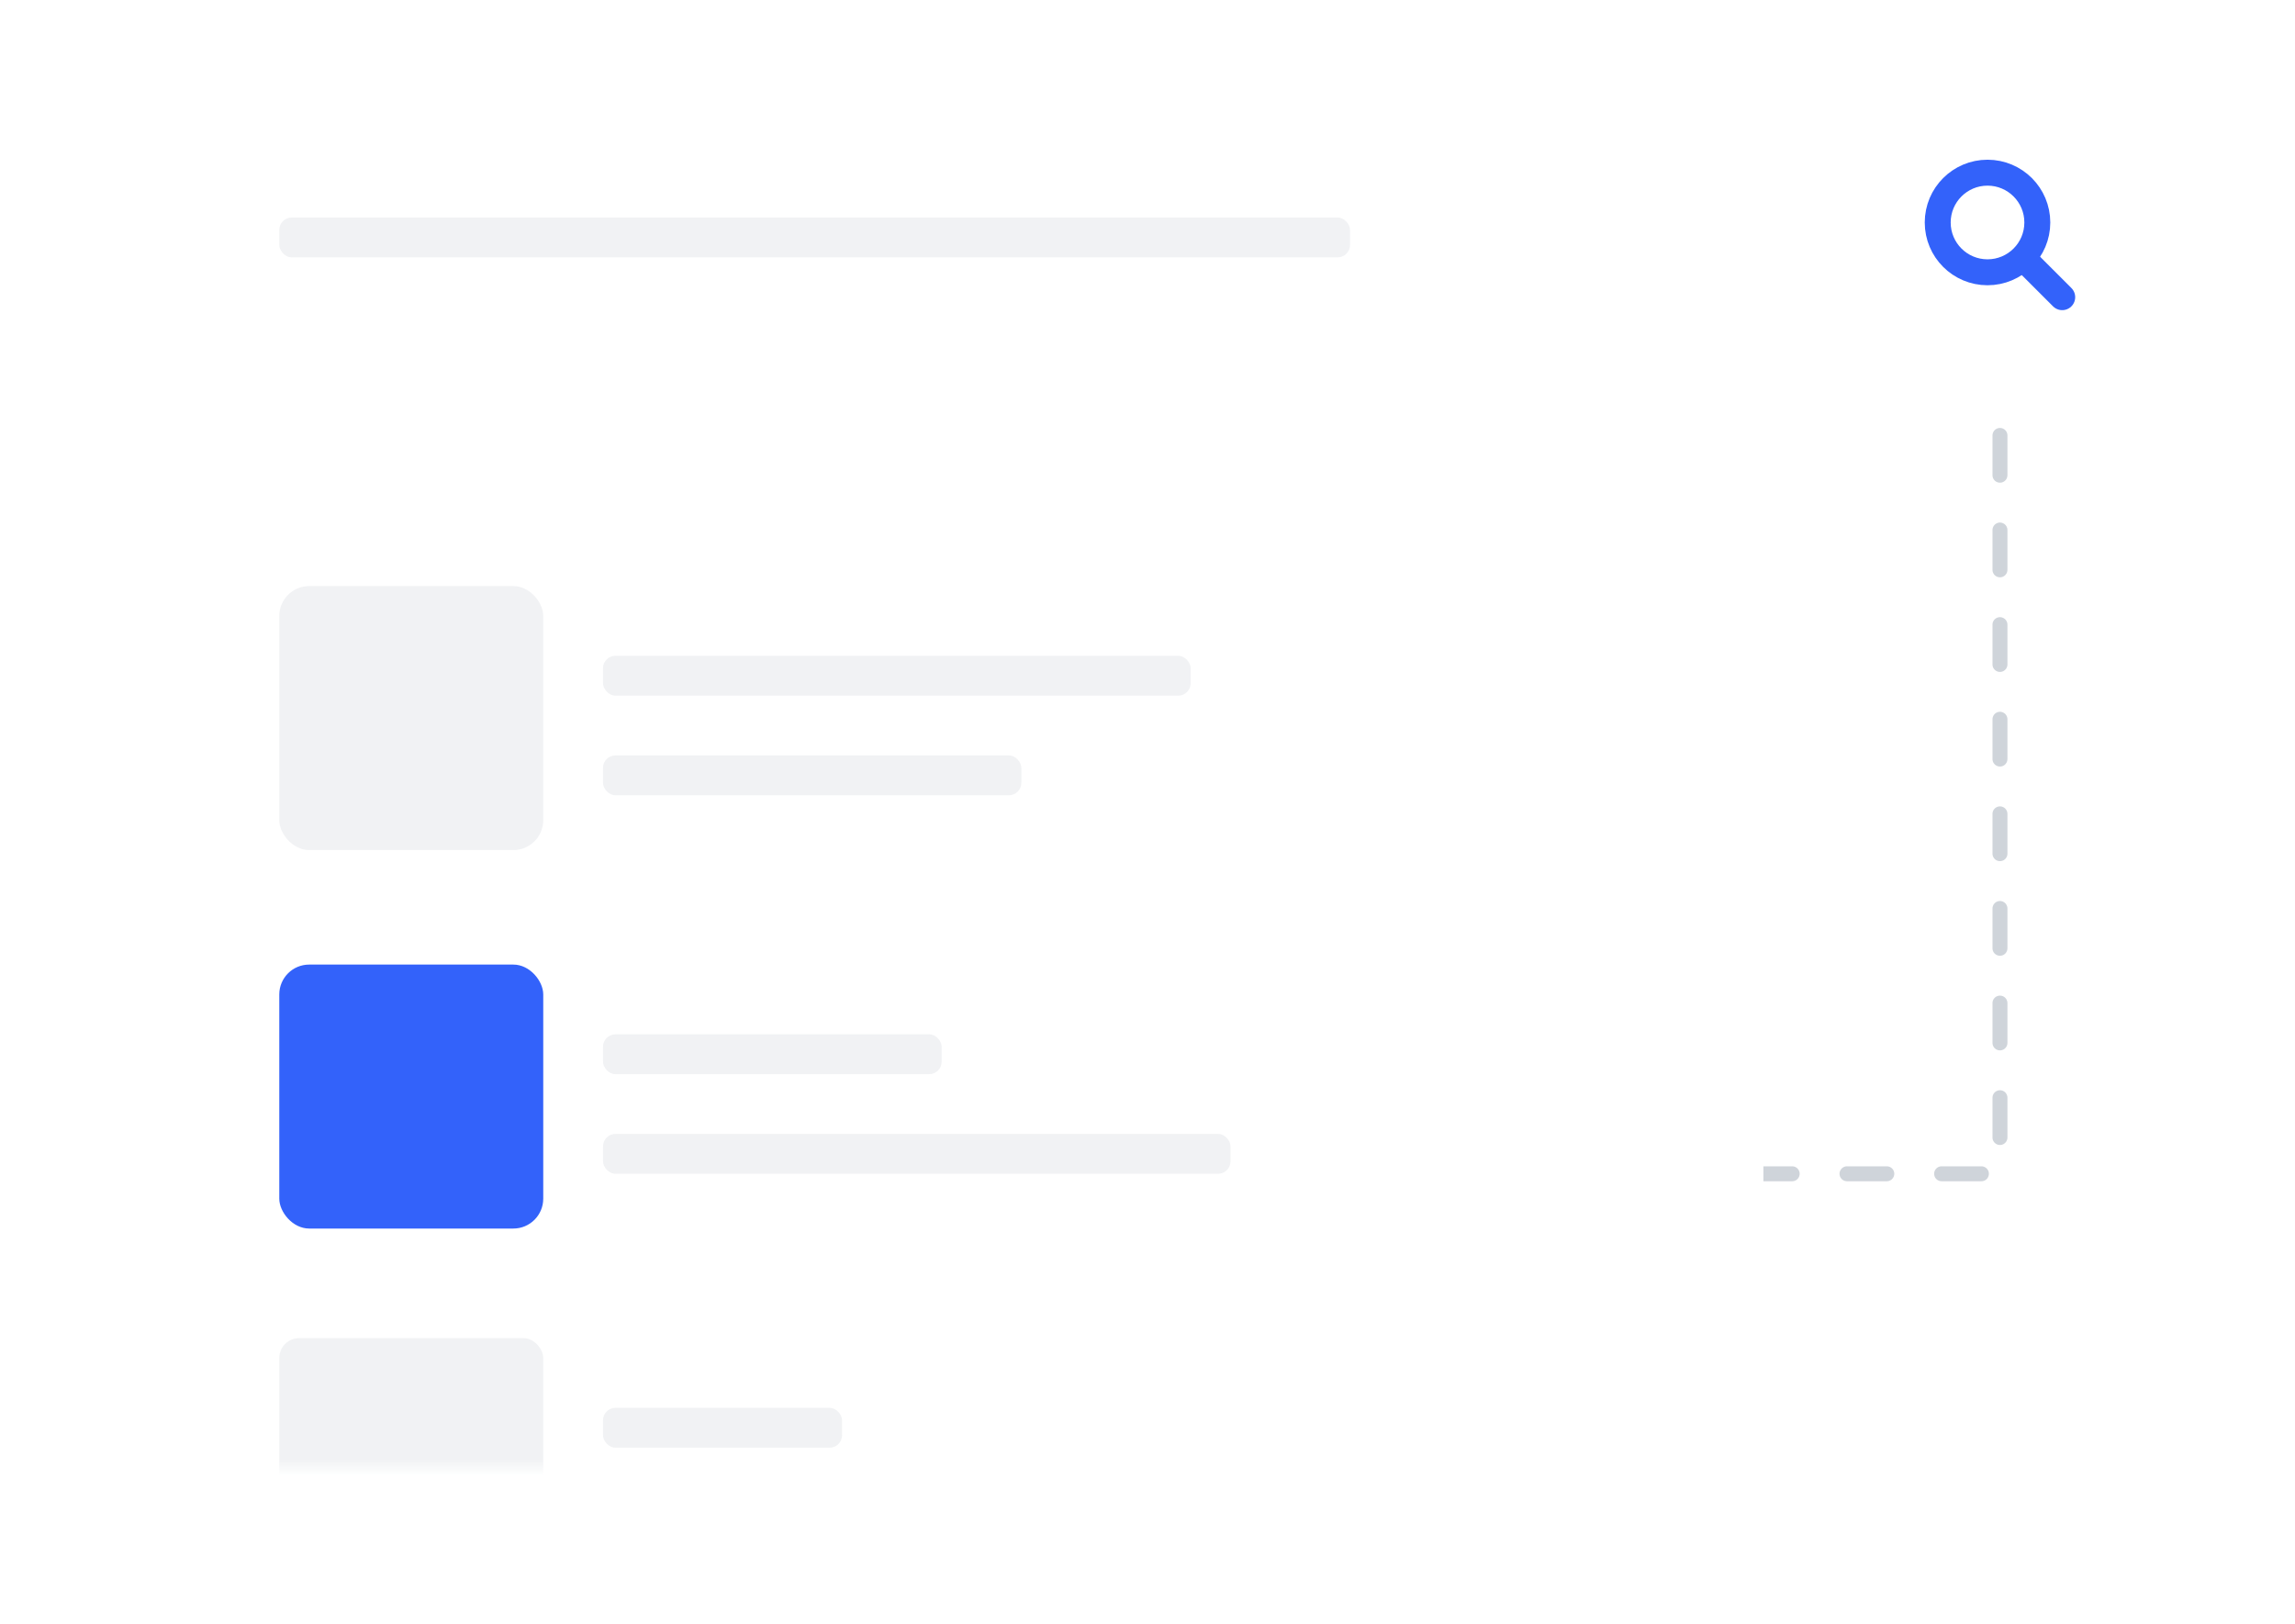 <svg xmlns="http://www.w3.org/2000/svg" width="147" height="104" fill="none" viewBox="0 0 147 104">
    <g filter="url(#filter0_d)">
        <rect width="104.95" height="20.097" x="8" y="5" fill="#fff" rx="4.147"/>
    </g>
    <mask id="uajh4zixka" width="105" height="21" x="8" y="5" maskUnits="userSpaceOnUse">
        <rect width="104.95" height="20.097" x="8" y="5" fill="#fff" rx="4.147"/>
    </mask>
    <g mask="url(#uajh4zixka)">
        <rect width="68.584" height="2.552" x="17.889" y="13.932" fill="#8795A2" fill-opacity=".401" opacity=".3" rx=".797"/>
    </g>
    <g filter="url(#filter1_d)">
        <rect width="22.011" height="20.097" x="117.097" y="5" fill="#fff" rx="4.147"/>
    </g>
    <mask id="4y90ao6mdb" width="23" height="21" x="117" y="5" maskUnits="userSpaceOnUse">
        <rect width="22.011" height="20.097" x="117.097" y="5" fill="#fff" rx="4.147"/>
    </mask>
    <g stroke="#3362FA" stroke-linecap="round" stroke-linejoin="round" stroke-width="1.661" mask="url(#4y90ao6mdb)">
        <path fill-rule="evenodd" d="M130.495 14.25c0 1.762-1.428 3.19-3.19 3.19s-3.19-1.428-3.19-3.19c0-1.761 1.428-3.19 3.19-3.19s3.19 1.429 3.19 3.19z" clip-rule="evenodd"/>
        <path d="M132.09 19.035l-2.392-2.392"/>
    </g>
    <path stroke="#8795A2" stroke-dasharray="2.55 3.51" stroke-linecap="round" stroke-linejoin="round" stroke-opacity=".401" stroke-width=".957" d="M106.184 75.18h21.918V25.098"/>
    <g filter="url(#filter2_d)">
        <rect width="104.95" height="64.756" x="8" y="29.244" fill="#fff" rx="4.147"/>
    </g>
    <mask id="zqdb4pyp7c" width="105" height="66" x="8" y="29" maskUnits="userSpaceOnUse">
        <rect width="104.95" height="64.756" x="8" y="29.244" fill="#fff" rx="4.147"/>
    </mask>
    <g mask="url(#zqdb4pyp7c)">
        <rect width="16.907" height="16.907" x="17.889" y="37.539" fill="#8795A2" fill-opacity=".401" opacity=".3" rx="1.914"/>
        <rect width="16.907" height="16.907" x="17.889" y="61.781" fill="#3362FA" rx="1.914"/>
        <rect width="16.907" height="16.907" x="17.889" y="85.707" fill="#8795A2" fill-opacity=".401" opacity=".3" rx="1.276"/>
        <rect width="37.642" height="2.552" x="38.624" y="42.004" fill="#8795A2" fill-opacity=".401" opacity=".3" rx=".797"/>
        <rect width="21.692" height="2.552" x="38.624" y="66.248" fill="#8795A2" fill-opacity=".401" opacity=".3" rx=".797"/>
        <rect width="15.312" height="2.552" x="38.624" y="90.172" fill="#8795A2" fill-opacity=".401" opacity=".3" rx=".797"/>
        <rect width="26.796" height="2.552" x="38.624" y="48.385" fill="#8795A2" fill-opacity=".401" opacity=".3" rx=".797"/>
        <rect width="40.194" height="2.552" x="38.624" y="72.627" fill="#8795A2" fill-opacity=".401" opacity=".3" rx=".797"/>
    </g>
    <defs>
        <filter id="filter0_d" width="119.349" height="34.496" x=".8" y=".569" color-interpolation-filters="sRGB" filterUnits="userSpaceOnUse">
            <feFlood flood-opacity="0" result="BackgroundImageFix"/>
            <feColorMatrix in="SourceAlpha" values="0 0 0 0 0 0 0 0 0 0 0 0 0 0 0 0 0 0 127 0"/>
            <feOffset dy="2.769"/>
            <feGaussianBlur stdDeviation="3.6"/>
            <feColorMatrix values="0 0 0 0 0.05 0 0 0 0 0.075 0 0 0 0 0.098 0 0 0 0.048 0"/>
            <feBlend in2="BackgroundImageFix" result="effect1_dropShadow"/>
            <feBlend in="SourceGraphic" in2="effect1_dropShadow" result="shape"/>
        </filter>
        <filter id="filter1_d" width="36.41" height="34.496" x="109.897" y=".569" color-interpolation-filters="sRGB" filterUnits="userSpaceOnUse">
            <feFlood flood-opacity="0" result="BackgroundImageFix"/>
            <feColorMatrix in="SourceAlpha" values="0 0 0 0 0 0 0 0 0 0 0 0 0 0 0 0 0 0 127 0"/>
            <feOffset dy="2.769"/>
            <feGaussianBlur stdDeviation="3.6"/>
            <feColorMatrix values="0 0 0 0 0.05 0 0 0 0 0.075 0 0 0 0 0.098 0 0 0 0.048 0"/>
            <feBlend in2="BackgroundImageFix" result="effect1_dropShadow"/>
            <feBlend in="SourceGraphic" in2="effect1_dropShadow" result="shape"/>
        </filter>
        <filter id="filter2_d" width="119.349" height="79.155" x=".8" y="24.814" color-interpolation-filters="sRGB" filterUnits="userSpaceOnUse">
            <feFlood flood-opacity="0" result="BackgroundImageFix"/>
            <feColorMatrix in="SourceAlpha" values="0 0 0 0 0 0 0 0 0 0 0 0 0 0 0 0 0 0 127 0"/>
            <feOffset dy="2.769"/>
            <feGaussianBlur stdDeviation="3.6"/>
            <feColorMatrix values="0 0 0 0 0.05 0 0 0 0 0.075 0 0 0 0 0.098 0 0 0 0.048 0"/>
            <feBlend in2="BackgroundImageFix" result="effect1_dropShadow"/>
            <feBlend in="SourceGraphic" in2="effect1_dropShadow" result="shape"/>
        </filter>
    </defs>
</svg>
